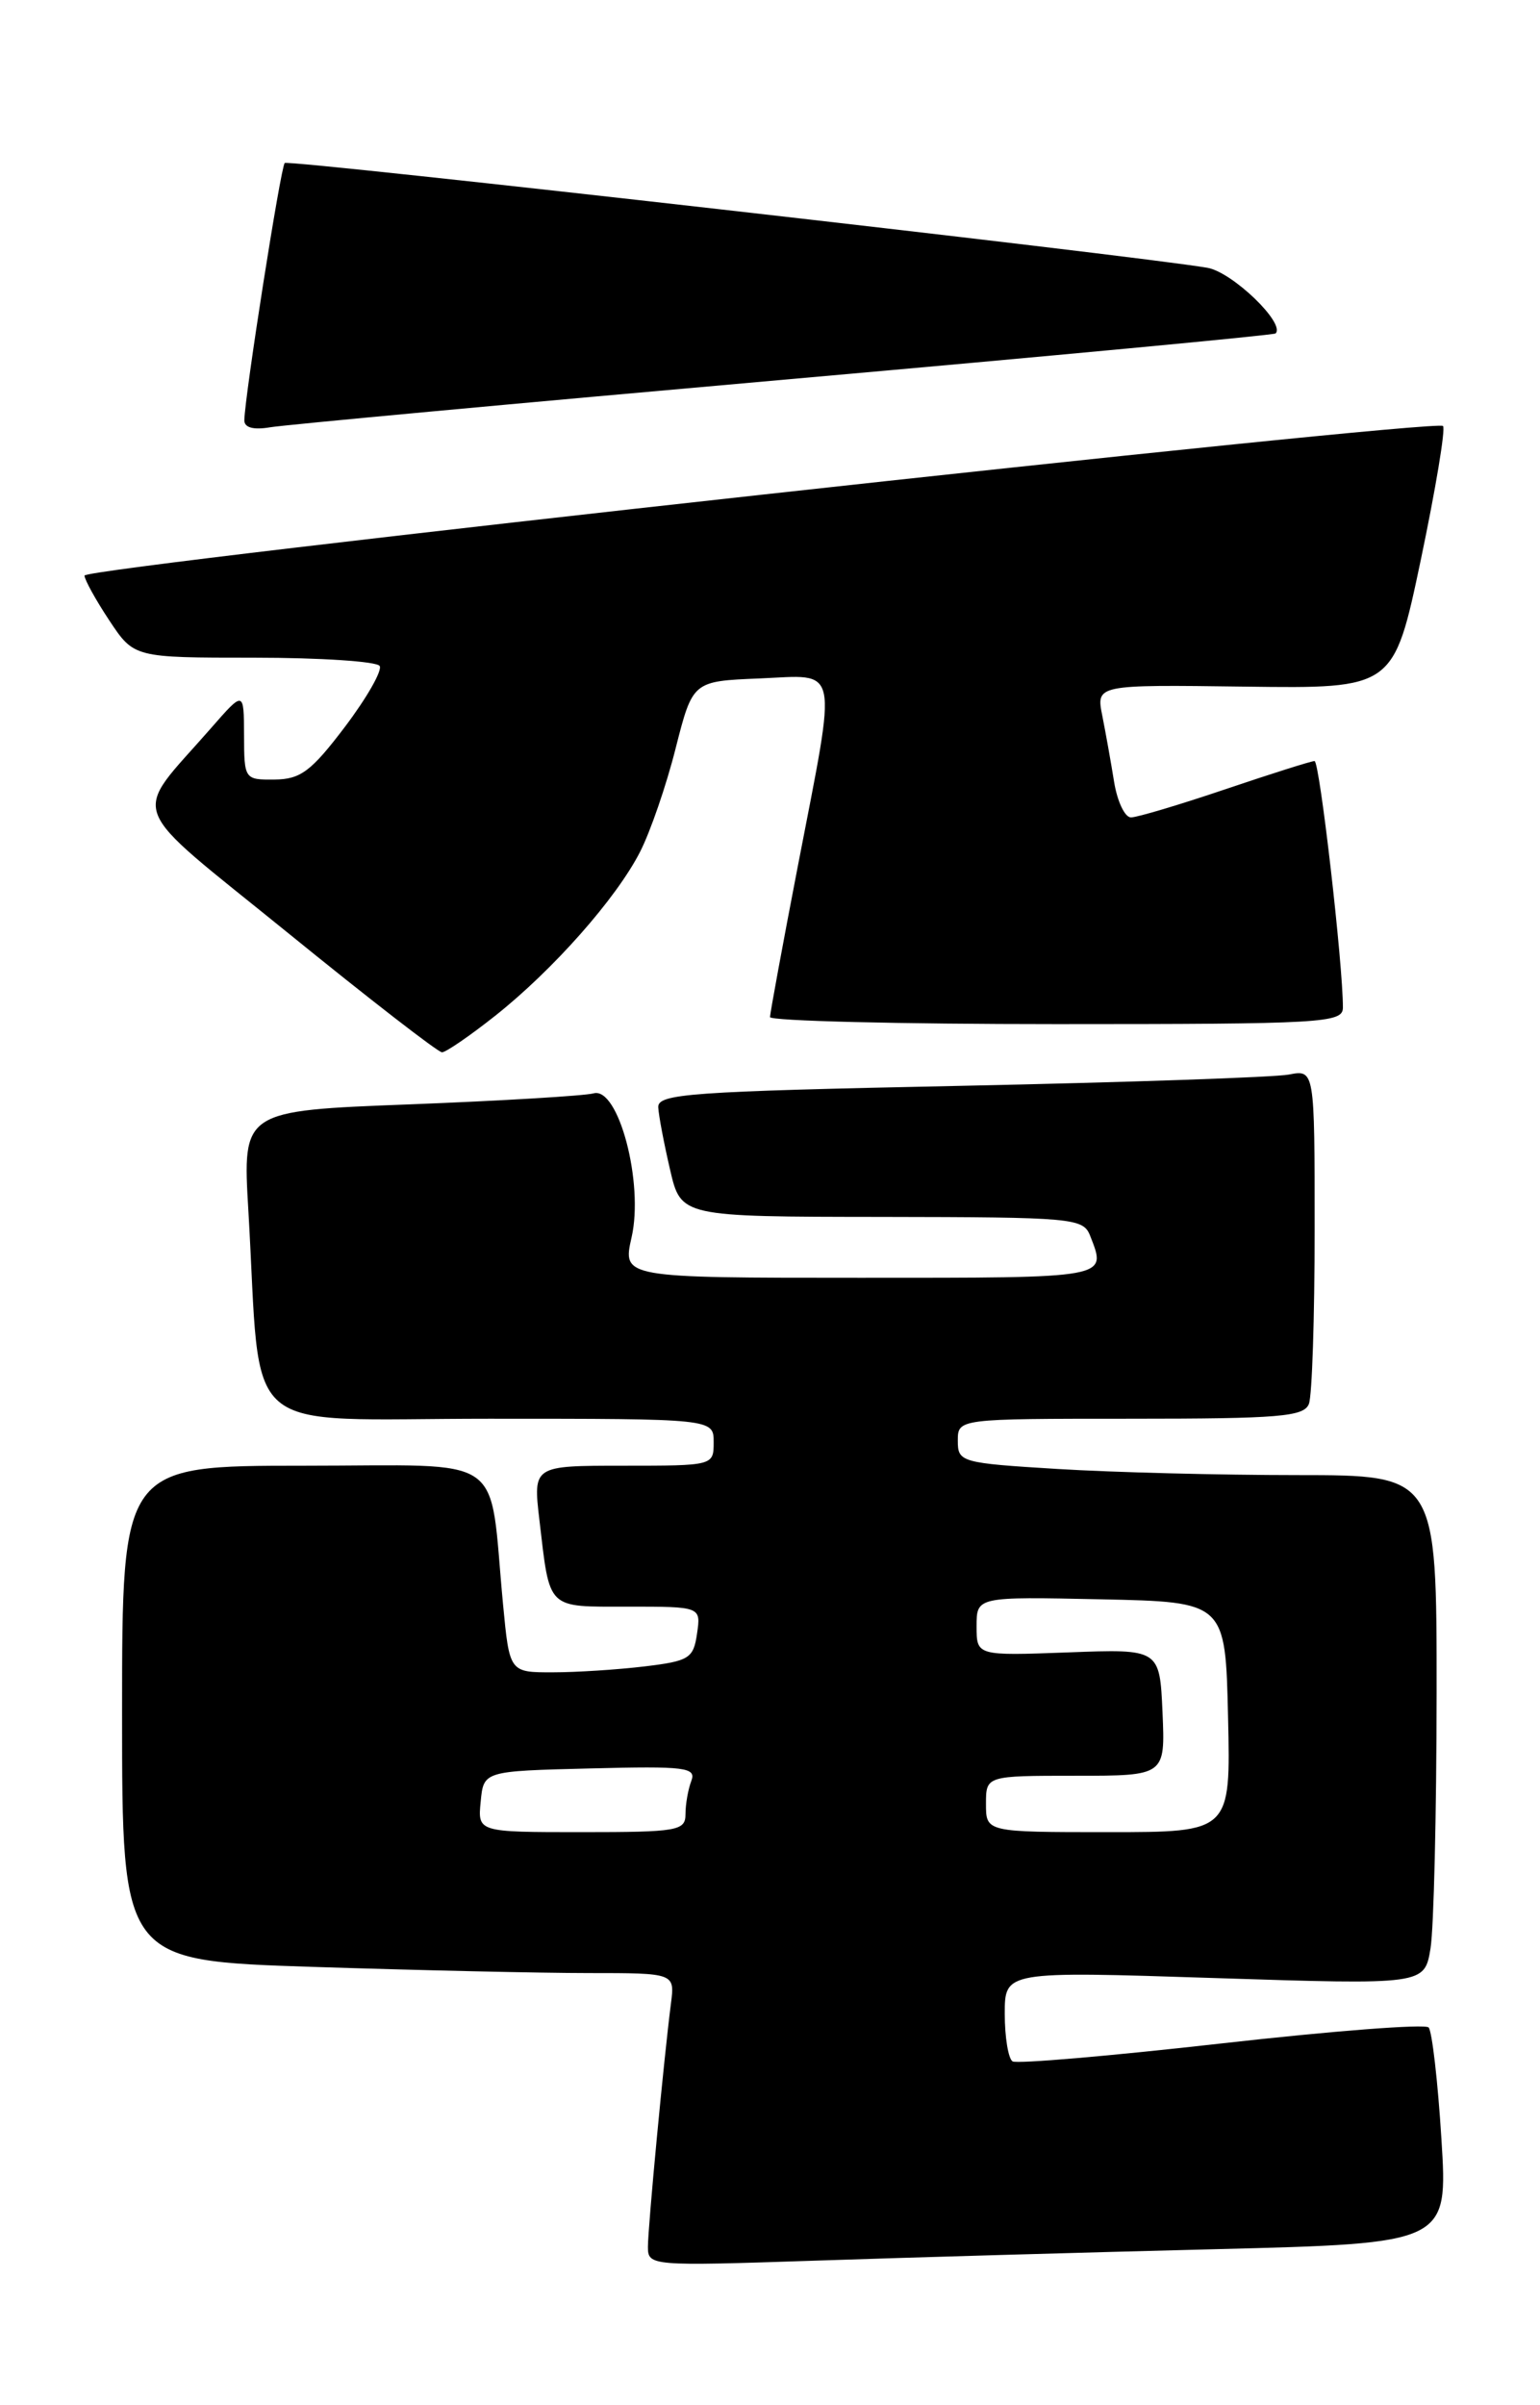 <?xml version="1.0" encoding="UTF-8" standalone="no"?>
<!DOCTYPE svg PUBLIC "-//W3C//DTD SVG 1.1//EN" "http://www.w3.org/Graphics/SVG/1.1/DTD/svg11.dtd" >
<svg xmlns="http://www.w3.org/2000/svg" xmlns:xlink="http://www.w3.org/1999/xlink" version="1.1" viewBox="0 0 164 256">
 <g >
 <path fill="currentColor"
d=" M 129.35 239.39 C 154.20 238.77 154.20 238.77 153.50 227.63 C 153.12 221.51 152.50 216.18 152.14 215.79 C 151.77 215.39 141.84 216.16 130.07 217.49 C 118.30 218.82 108.29 219.68 107.83 219.40 C 107.38 219.11 107.00 216.84 107.00 214.34 C 107.00 209.80 107.00 209.80 129.35 210.53 C 151.70 211.25 151.70 211.25 152.34 207.38 C 152.69 205.24 152.98 193.04 152.99 180.25 C 153.00 157.00 153.00 157.00 138.16 157.00 C 129.99 157.00 118.52 156.71 112.66 156.35 C 102.33 155.72 102.00 155.62 102.00 153.35 C 102.00 151.00 102.00 151.00 120.39 151.00 C 136.24 151.00 138.87 150.78 139.39 149.42 C 139.73 148.55 140.00 140.19 140.00 130.84 C 140.00 113.84 140.00 113.84 137.25 114.37 C 135.74 114.66 119.99 115.20 102.25 115.57 C 73.32 116.17 70.01 116.41 70.10 117.87 C 70.15 118.77 70.72 121.75 71.36 124.50 C 72.52 129.50 72.52 129.50 93.92 129.52 C 114.29 129.55 115.35 129.64 116.09 131.52 C 117.87 136.09 118.34 136.00 91.64 136.00 C 66.28 136.00 66.28 136.00 67.26 131.69 C 68.58 125.92 65.86 115.63 63.21 116.37 C 62.27 116.63 53.47 117.16 43.66 117.54 C 25.82 118.22 25.82 118.22 26.45 128.86 C 27.89 153.46 25.04 151.00 52.10 151.00 C 76.00 151.00 76.00 151.00 76.00 153.50 C 76.00 155.99 75.97 156.00 66.38 156.00 C 56.77 156.00 56.77 156.00 57.44 161.75 C 58.58 171.43 58.14 171.00 66.89 171.00 C 74.65 171.00 74.65 171.00 74.23 173.87 C 73.85 176.51 73.39 176.79 68.66 177.36 C 65.82 177.70 61.42 177.99 58.88 177.99 C 54.26 178.00 54.26 178.00 53.57 170.75 C 52.02 154.40 54.33 156.00 32.37 156.00 C 13.00 156.00 13.00 156.00 13.00 182.34 C 13.00 208.68 13.00 208.68 33.25 209.34 C 44.39 209.70 57.63 210.00 62.69 210.00 C 71.87 210.00 71.87 210.00 71.45 213.25 C 70.71 219.00 69.00 237.01 69.00 239.14 C 69.00 241.17 69.30 241.19 86.75 240.61 C 96.51 240.28 115.68 239.73 129.35 239.39 Z  M 52.70 108.14 C 58.87 103.26 65.63 95.63 68.17 90.65 C 69.25 88.54 70.96 83.59 71.95 79.65 C 73.77 72.50 73.77 72.50 80.88 72.21 C 89.49 71.85 89.18 70.36 85.00 92.00 C 83.35 100.53 82.01 107.84 82.00 108.25 C 82.00 108.66 95.72 109.00 112.50 109.00 C 140.88 109.00 143.00 108.88 143.01 107.25 C 143.03 102.72 140.53 81.00 139.99 81.00 C 139.65 81.00 135.38 82.35 130.50 84.00 C 125.62 85.65 121.09 87.00 120.44 87.00 C 119.79 87.00 118.99 85.31 118.65 83.25 C 118.32 81.19 117.75 78.01 117.39 76.19 C 116.72 72.87 116.72 72.87 132.57 73.08 C 148.42 73.29 148.42 73.29 151.31 59.57 C 152.89 52.03 153.96 45.62 153.67 45.34 C 152.87 44.54 9.00 60.36 9.00 61.26 C 9.00 61.69 10.18 63.83 11.63 66.02 C 14.27 70.00 14.27 70.00 27.07 70.00 C 34.12 70.00 40.13 70.40 40.43 70.88 C 40.73 71.36 39.06 74.28 36.74 77.35 C 33.14 82.10 32.01 82.94 29.25 82.97 C 26.04 83.00 26.00 82.95 25.99 78.25 C 25.97 73.50 25.97 73.50 22.47 77.50 C 13.94 87.27 13.10 85.04 30.71 99.33 C 39.29 106.30 46.65 112.00 47.07 112.00 C 47.48 112.00 50.02 110.26 52.70 108.14 Z  M 83.50 40.41 C 112.10 37.88 135.65 35.67 135.84 35.49 C 136.92 34.43 131.23 28.95 128.57 28.50 C 120.77 27.17 30.72 16.95 30.32 17.35 C 29.89 17.78 26.07 42.10 26.02 44.73 C 26.01 45.51 26.98 45.78 28.75 45.48 C 30.26 45.22 54.90 42.94 83.50 40.41 Z  M 51.19 191.75 C 51.50 188.50 51.50 188.50 62.87 188.22 C 73.00 187.96 74.17 188.11 73.62 189.55 C 73.28 190.44 73.00 192.03 73.00 193.08 C 73.00 194.86 72.18 195.00 61.94 195.00 C 50.87 195.00 50.87 195.00 51.19 191.75 Z  M 105.00 192.00 C 105.00 189.00 105.00 189.00 114.55 189.00 C 124.09 189.00 124.09 189.00 123.80 182.25 C 123.50 175.50 123.50 175.50 113.75 175.87 C 104.00 176.23 104.00 176.23 104.00 173.09 C 104.00 169.94 104.00 169.94 117.25 170.22 C 130.50 170.50 130.50 170.50 130.78 182.75 C 131.06 195.00 131.06 195.00 118.03 195.00 C 105.00 195.00 105.00 195.00 105.00 192.00 Z "/>
</g>
</svg>
